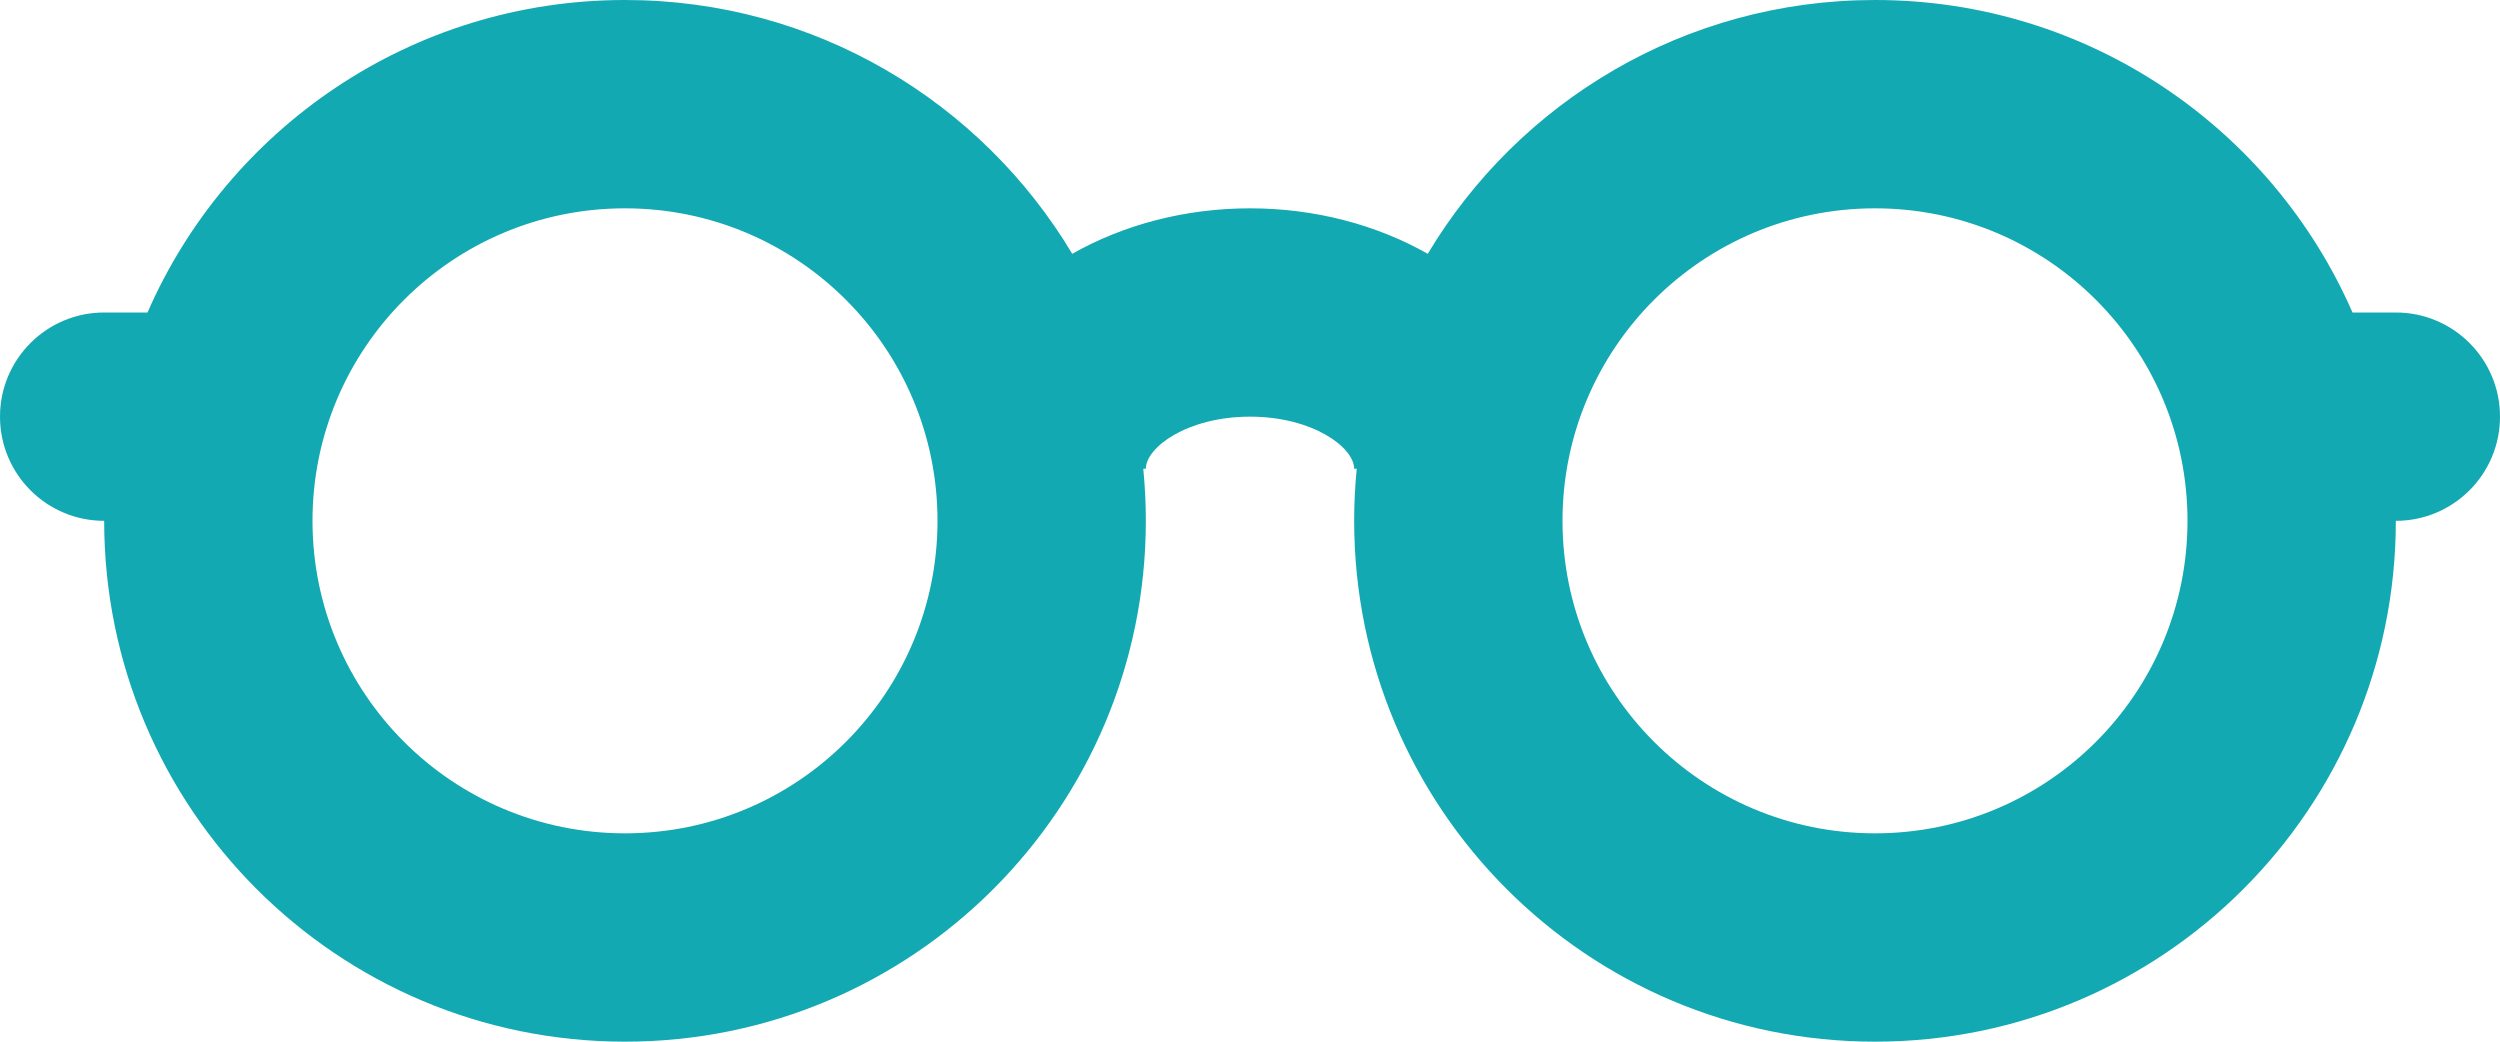 <svg width="48" height="20" viewBox="0 0 48 20" fill="none" xmlns="http://www.w3.org/2000/svg">
<path fill-rule="evenodd" clip-rule="evenodd" d="M2 10C0.895 10 0 9.105 0 8C0 6.895 0.895 6 2 6H2.832C4.375 2.468 7.899 0 12 0C15.649 0 18.841 1.954 20.587 4.873C21.569 4.316 22.753 4 24 4C25.247 4 26.431 4.316 27.413 4.873C29.159 1.954 32.351 0 36 0C40.101 0 43.625 2.468 45.168 6H46C47.105 6 48 6.895 48 8C48 9.105 47.105 10 46 10C46 15.523 41.523 20 36 20C30.477 20 26 15.523 26 10C26 9.662 26.017 9.329 26.049 9H26C26 8.593 25.209 8 24 8C22.791 8 22 8.593 22 9H21.951C21.983 9.329 22 9.662 22 10C22 15.523 17.523 20 12 20C6.477 20 2 15.523 2 10ZM12 16C15.314 16 18 13.314 18 10C18 6.686 15.314 4 12 4C8.686 4 6 6.686 6 10C6 13.314 8.686 16 12 16ZM42 10C42 13.314 39.314 16 36 16C32.686 16 30 13.314 30 10C30 6.686 32.686 4 36 4C39.314 4 42 6.686 42 10Z" fill="#13A9B2"/>
</svg>

